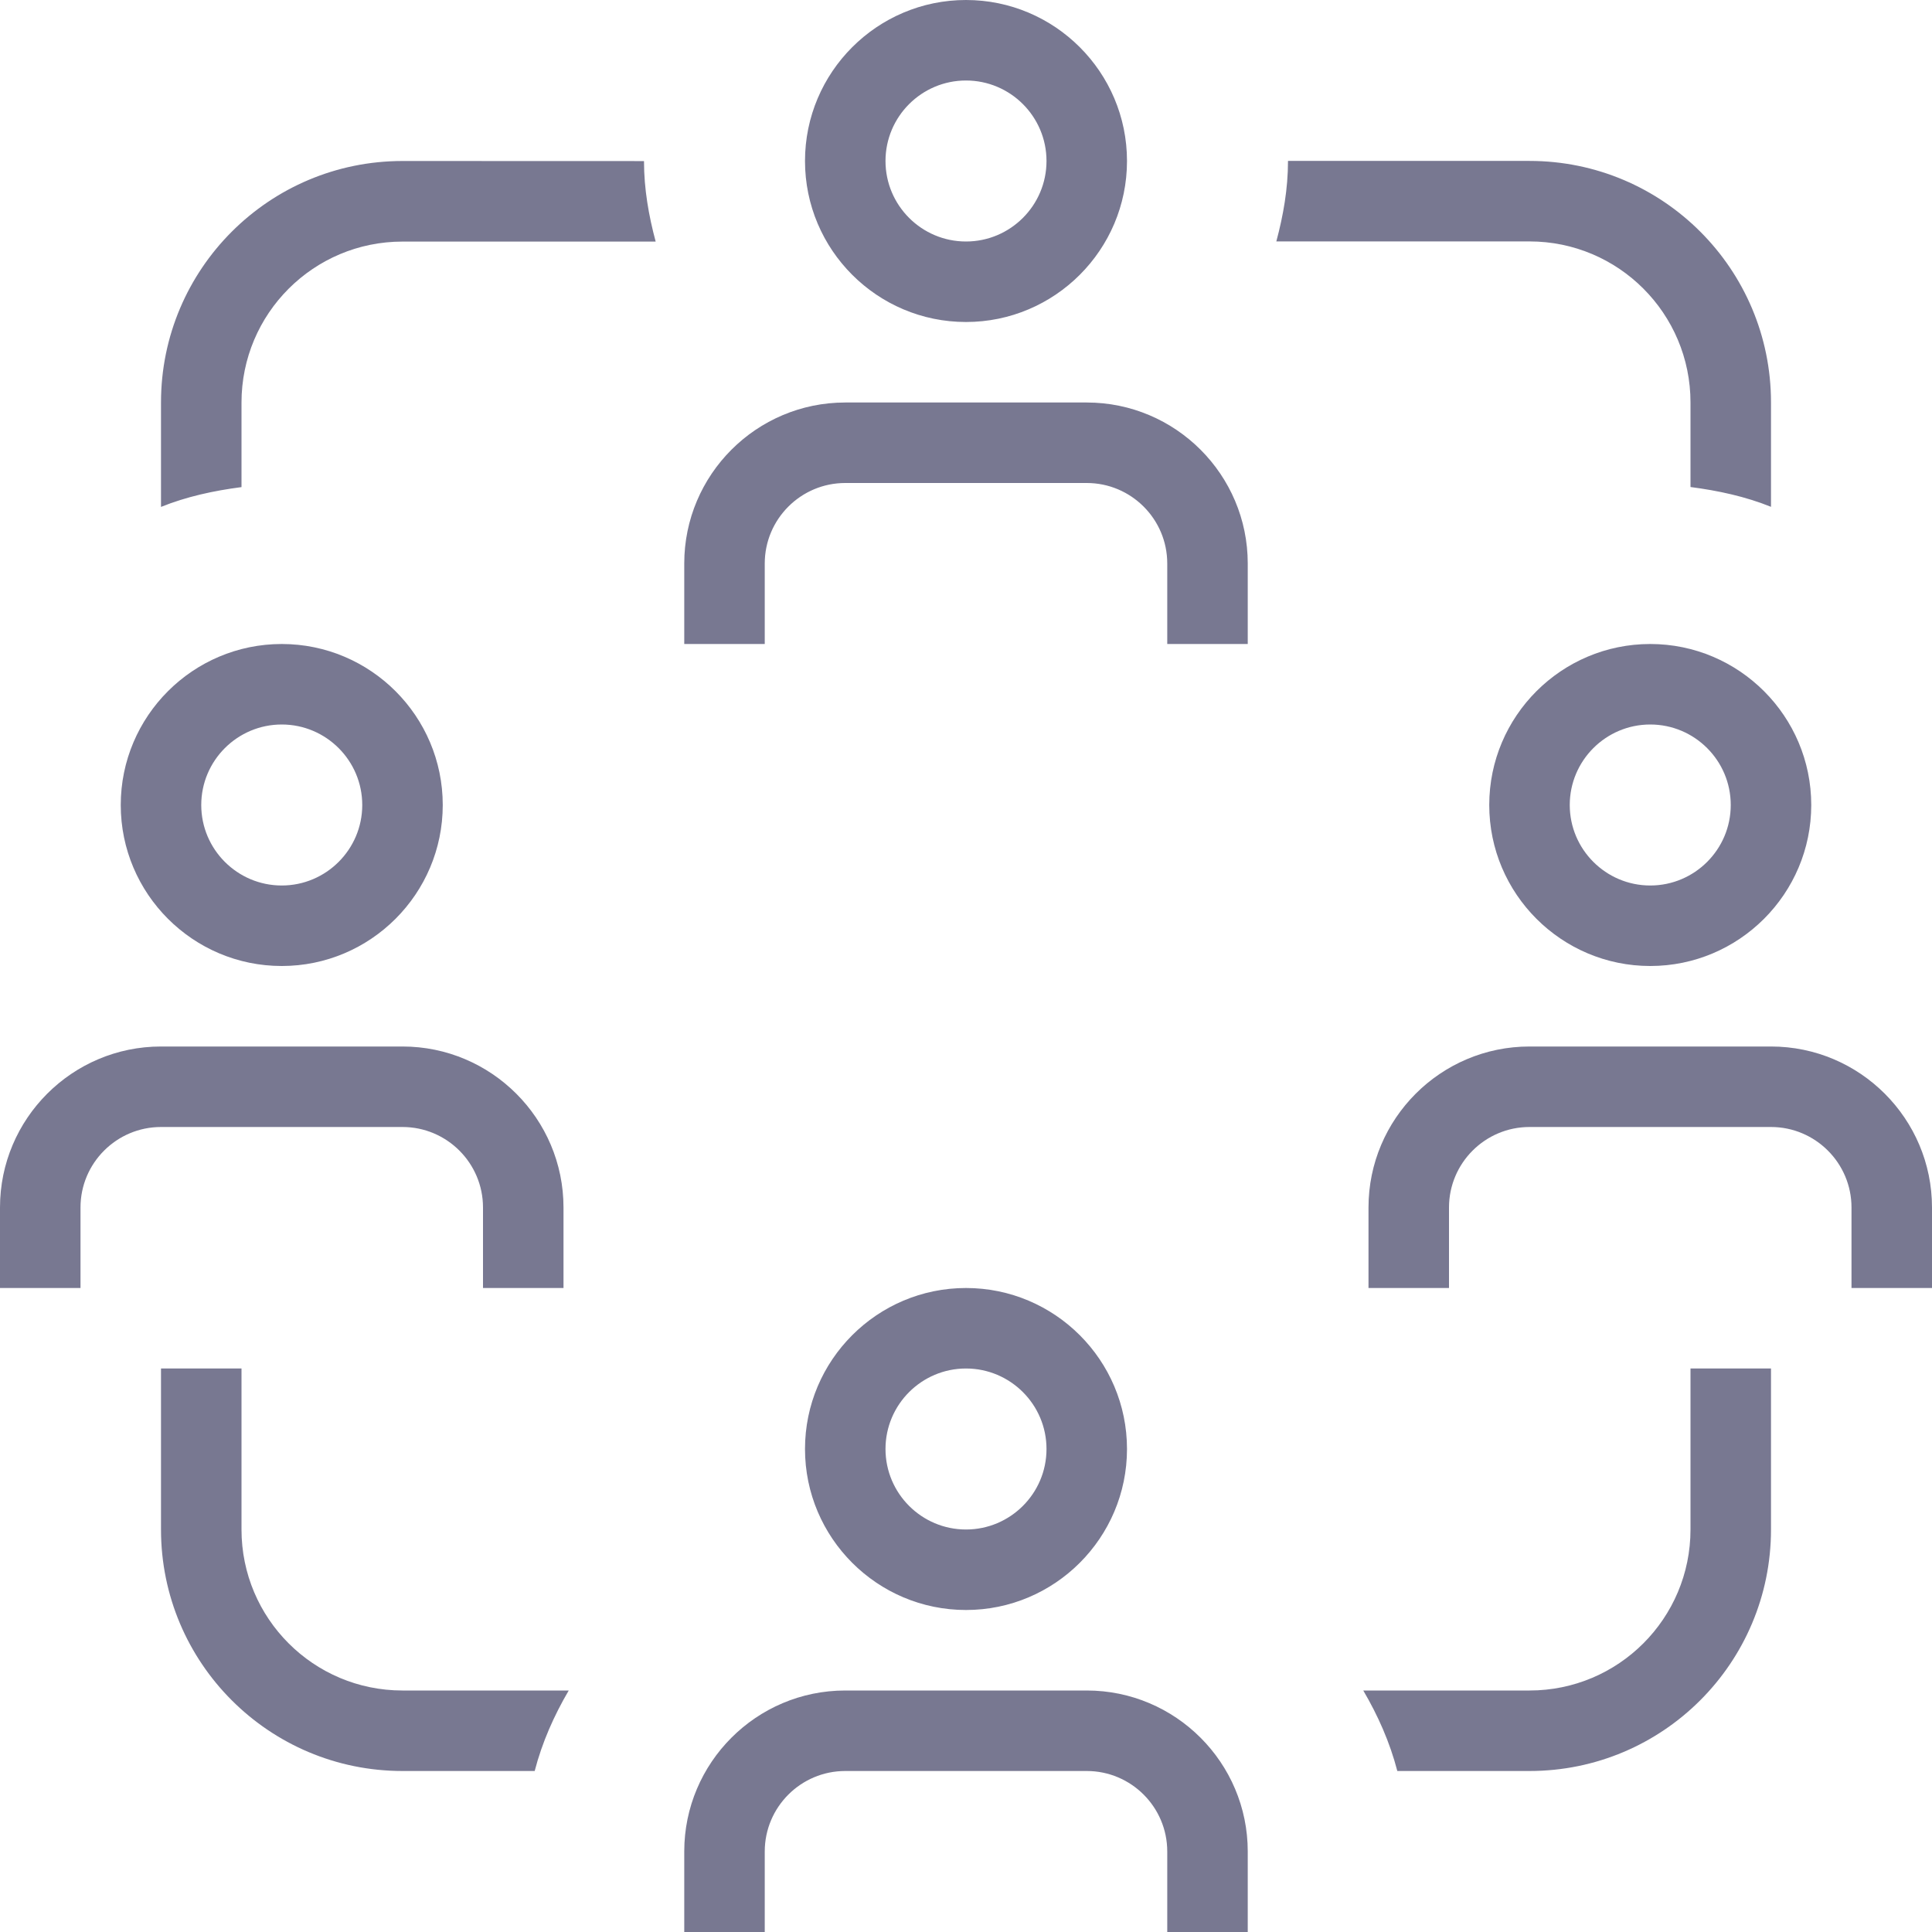 <svg width="24" height="24" viewBox="0 0 24 24" fill="none" xmlns="http://www.w3.org/2000/svg">
<path d="M5 21H7.065C6.883 21.31 6.735 21.642 6.642 22H5C3.343 22 2 20.657 2 19V17H3V19C3 20.105 3.895 21 5 21ZM5 2C3.343 2 2 3.343 2 5V6.297C2.314 6.17 2.653 6.096 3 6.051V5.001C3 3.896 3.895 3.001 5 3.001H8.145C8.059 2.68 8 2.349 8 2.001L5 2ZM21 5V6.05C21.347 6.095 21.686 6.169 22 6.296V4.999C22 3.342 20.657 1.999 19 1.999H16C16 2.347 15.941 2.678 15.855 2.999H19C20.105 2.999 21 3.895 21 5ZM21 19C21 20.105 20.105 21 19 21H16.935C17.117 21.31 17.265 21.642 17.358 22H19C20.657 22 22 20.657 22 19V17H21V19ZM10 2C10 0.897 10.897 0 12 0C13.103 0 14 0.897 14 2C14 3.103 13.103 4 12 4C10.897 4 10 3.103 10 2ZM11 2C11 2.552 11.449 3 12 3C12.551 3 13 2.552 13 2C13 1.448 12.551 1 12 1C11.449 1 11 1.448 11 2ZM13.5 5H10.5C9.397 5 8.5 5.897 8.5 7V8H9.5V7C9.5 6.448 9.949 6 10.5 6H13.5C14.051 6 14.5 6.448 14.5 7V8H15.5V7C15.5 5.897 14.603 5 13.5 5ZM10 18C10 16.897 10.897 16 12 16C13.103 16 14 16.897 14 18C14 19.103 13.103 20 12 20C10.897 20 10 19.103 10 18ZM11 18C11 18.552 11.449 19 12 19C12.551 19 13 18.552 13 18C13 17.448 12.551 17 12 17C11.449 17 11 17.448 11 18ZM13.5 21H10.5C9.397 21 8.5 21.897 8.5 23V24H9.5V23C9.5 22.448 9.949 22 10.5 22H13.5C14.051 22 14.5 22.448 14.5 23V24H15.5V23C15.5 21.897 14.603 21 13.5 21ZM22 13H19C17.897 13 17 13.897 17 15V16H18V15C18 14.448 18.449 14 19 14H22C22.551 14 23 14.448 23 15V16H24V15C24 13.897 23.103 13 22 13ZM5 14C5.551 14 6 14.448 6 15V16H7V15C7 13.897 6.103 13 5 13H2C0.897 13 0 13.897 0 15V16H1V15C1 14.448 1.449 14 2 14H5ZM22.5 10C22.5 11.103 21.603 12 20.5 12C19.397 12 18.5 11.103 18.5 10C18.5 8.897 19.397 8 20.5 8C21.603 8 22.5 8.897 22.5 10ZM21.5 10C21.5 9.448 21.051 9 20.5 9C19.949 9 19.5 9.448 19.5 10C19.5 10.552 19.949 11 20.5 11C21.051 11 21.5 10.552 21.5 10ZM1.5 10C1.5 8.897 2.397 8 3.5 8C4.603 8 5.5 8.897 5.5 10C5.5 11.103 4.603 12 3.5 12C2.397 12 1.5 11.103 1.5 10ZM2.5 10C2.5 10.552 2.949 11 3.5 11C4.051 11 4.5 10.552 4.5 10C4.5 9.448 4.051 9 3.5 9C2.949 9 2.5 9.448 2.5 10Z" fill="#787891"/>
</svg>
